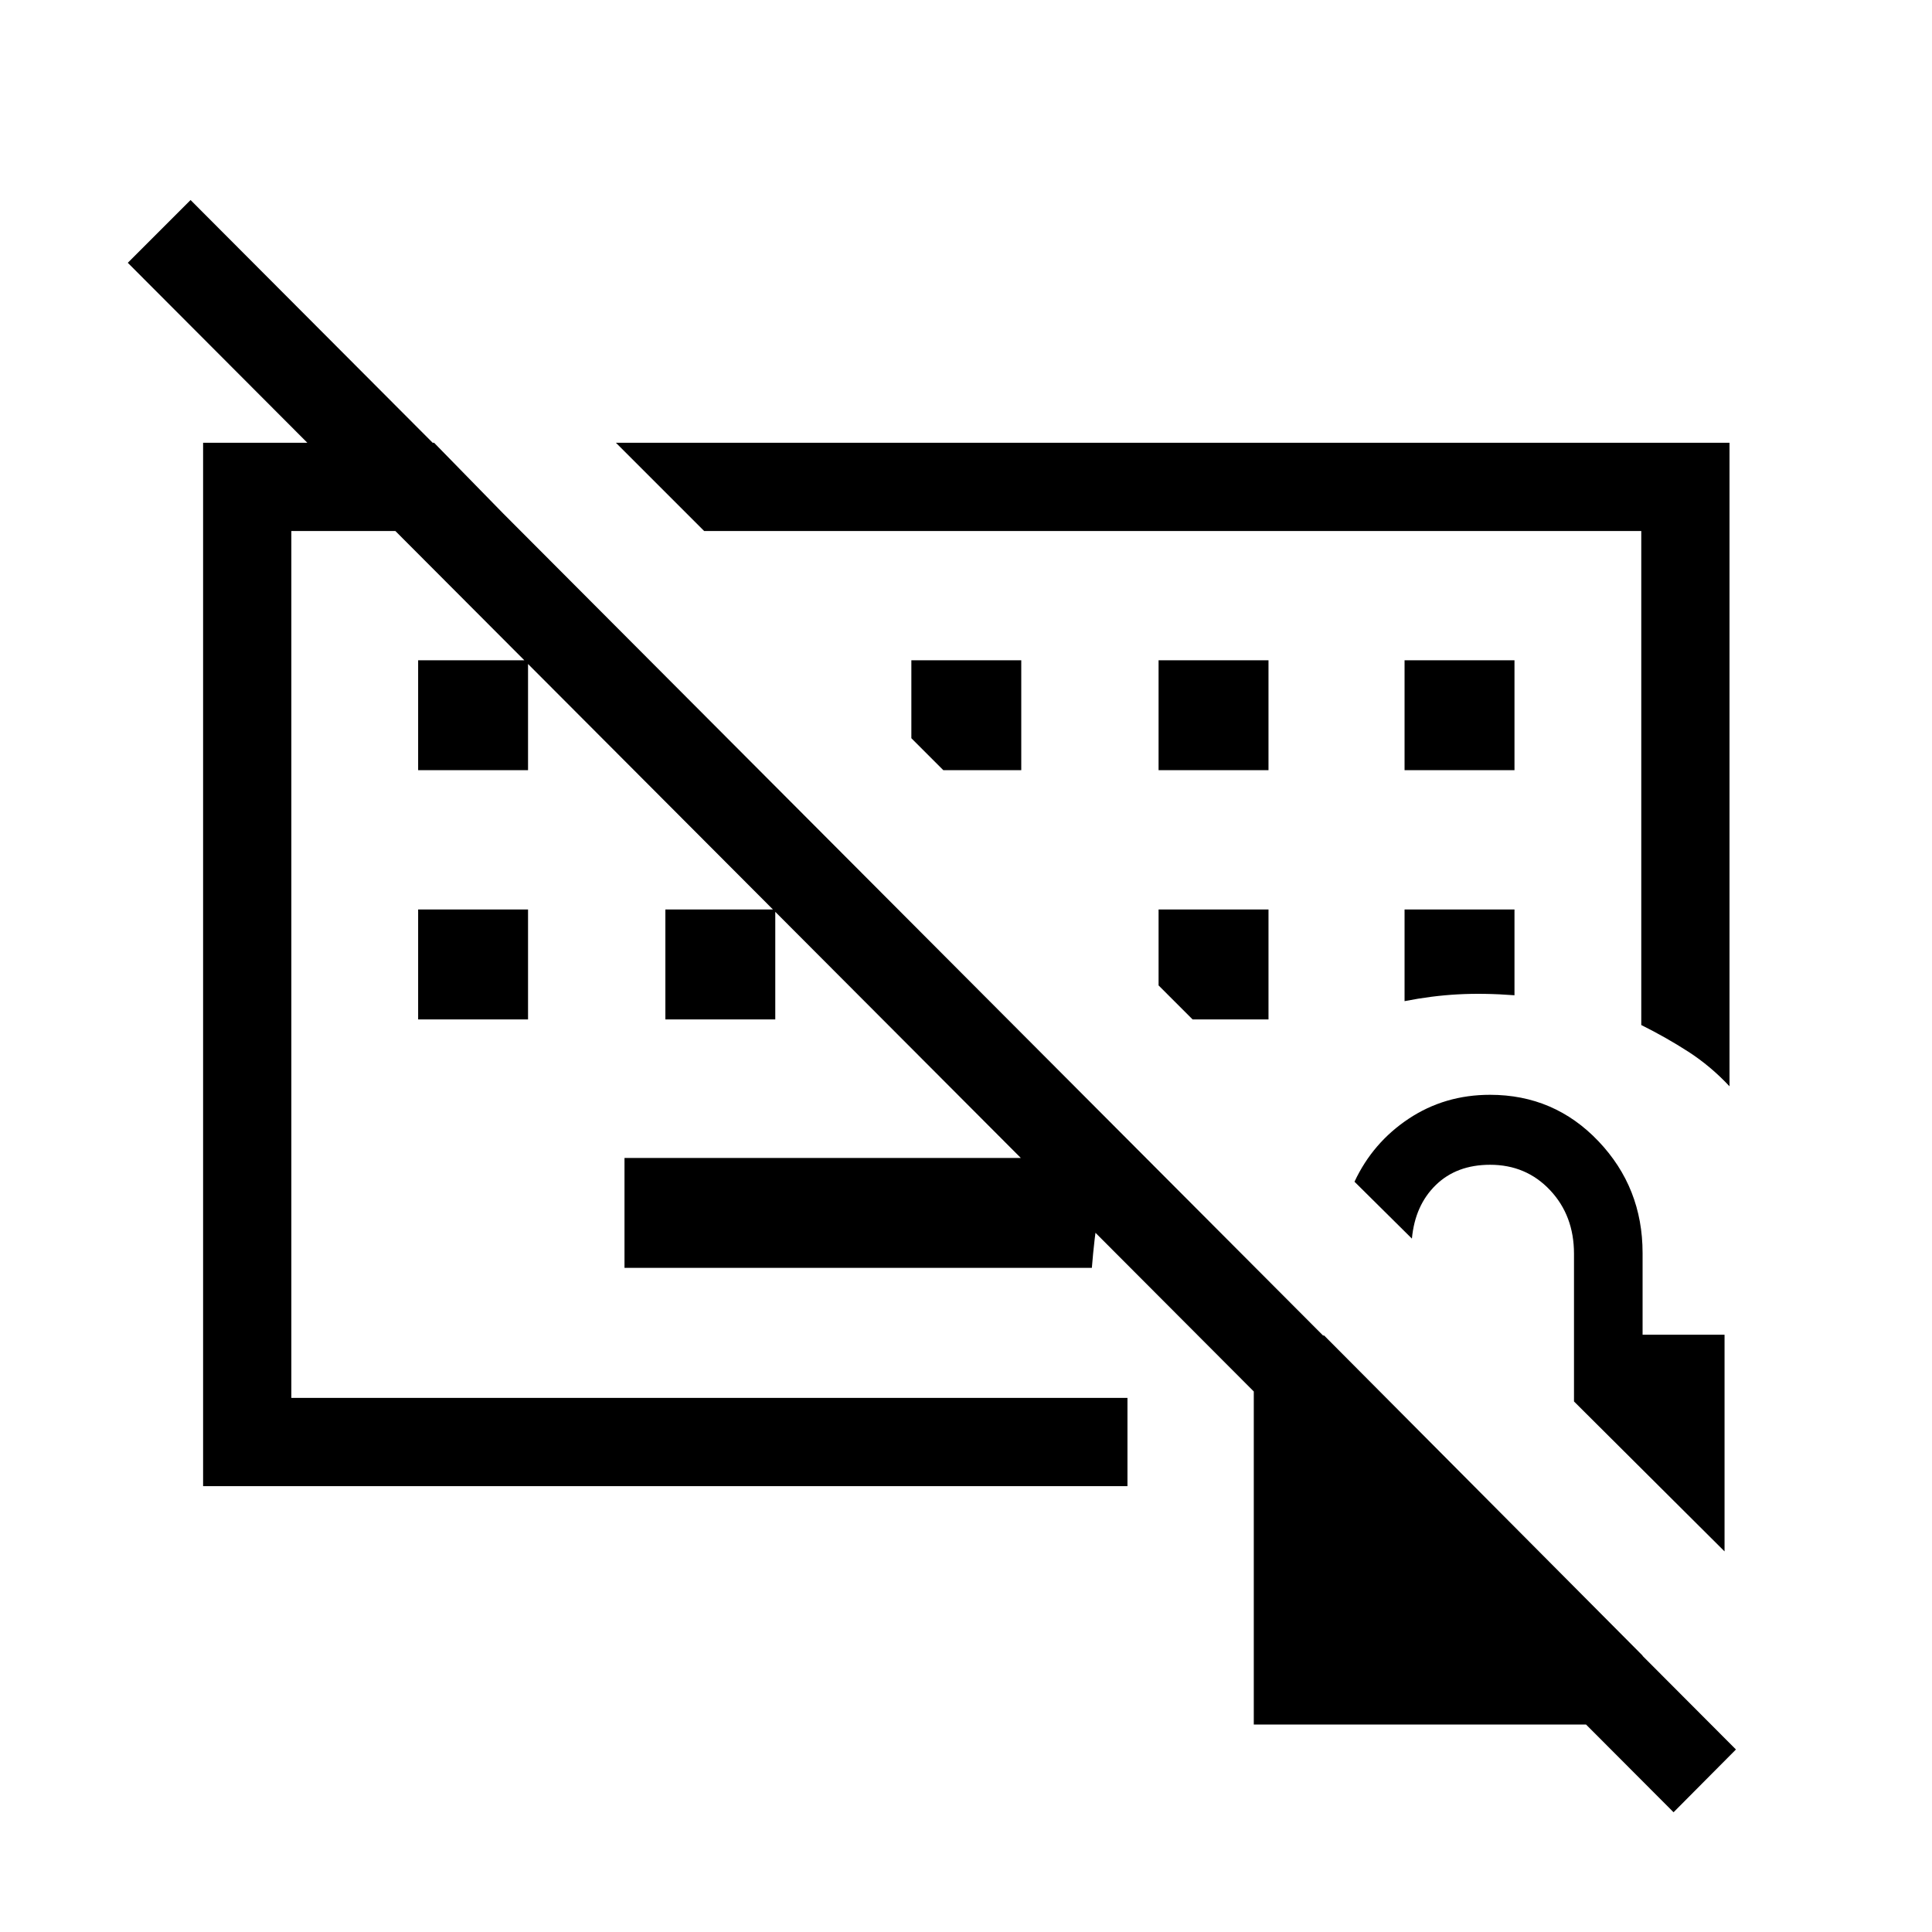 <svg xmlns="http://www.w3.org/2000/svg" height="48" viewBox="0 -960 960 960" width="48"><path d="M356.08-481.12ZM542.54-330H310.31v-54.62H551q-3.08 13.41-5.19 26.74-2.12 13.32-3.27 27.88ZM207.77-453.46v-54.62h54.61v54.62h-54.61Zm122.85 0v-54.62h54.61v54.62h-54.61ZM207.77-577.31v-54.61h54.61v54.61h-54.61Zm367.92 0h54.62v-54.61h-54.62v54.61Zm122.23 0h54.62v-54.61h-54.62v54.61Zm0 114.77q13.45-2.65 26.36-3.36 12.91-.72 28.26.44v-42.62h-54.62v45.54Zm-67.61 9.08v-54.62h-54.62v37.73l16.89 16.89h37.73ZM507.46-577.31v-54.61h-54.61v38.73l15.88 15.88h38.73ZM831.58-59.5 63.5-829.42l31.19-31.19L862.58-90.69l-31 31.19Zm-344.7-500.23Zm372.5 139.5q-9.42-10.05-20.4-17.14-10.98-7.09-23.44-13.3v-245.48H349.89L306.04-740h553.34v319.77ZM100.92-221.54V-740h114.77l42.85 43.85H144.77v430.76h415.46v43.85H100.92ZM623-103.08v-193.31h34.96l158.23 159.04v34.27H623Zm233.92-86.04-74.81-74.5V-337q0-18.97-11.88-31.6-11.88-12.63-29.81-12.63-16.65 0-26.99 10.08-10.33 10.07-11.86 26.61l-28.53-28.27q9.09-19.45 26.96-31.32Q717.88-416 740.4-416q31.91 0 53.85 23.06 21.94 23.05 21.94 55.55v40.62h40.73v107.65Z"/></svg>